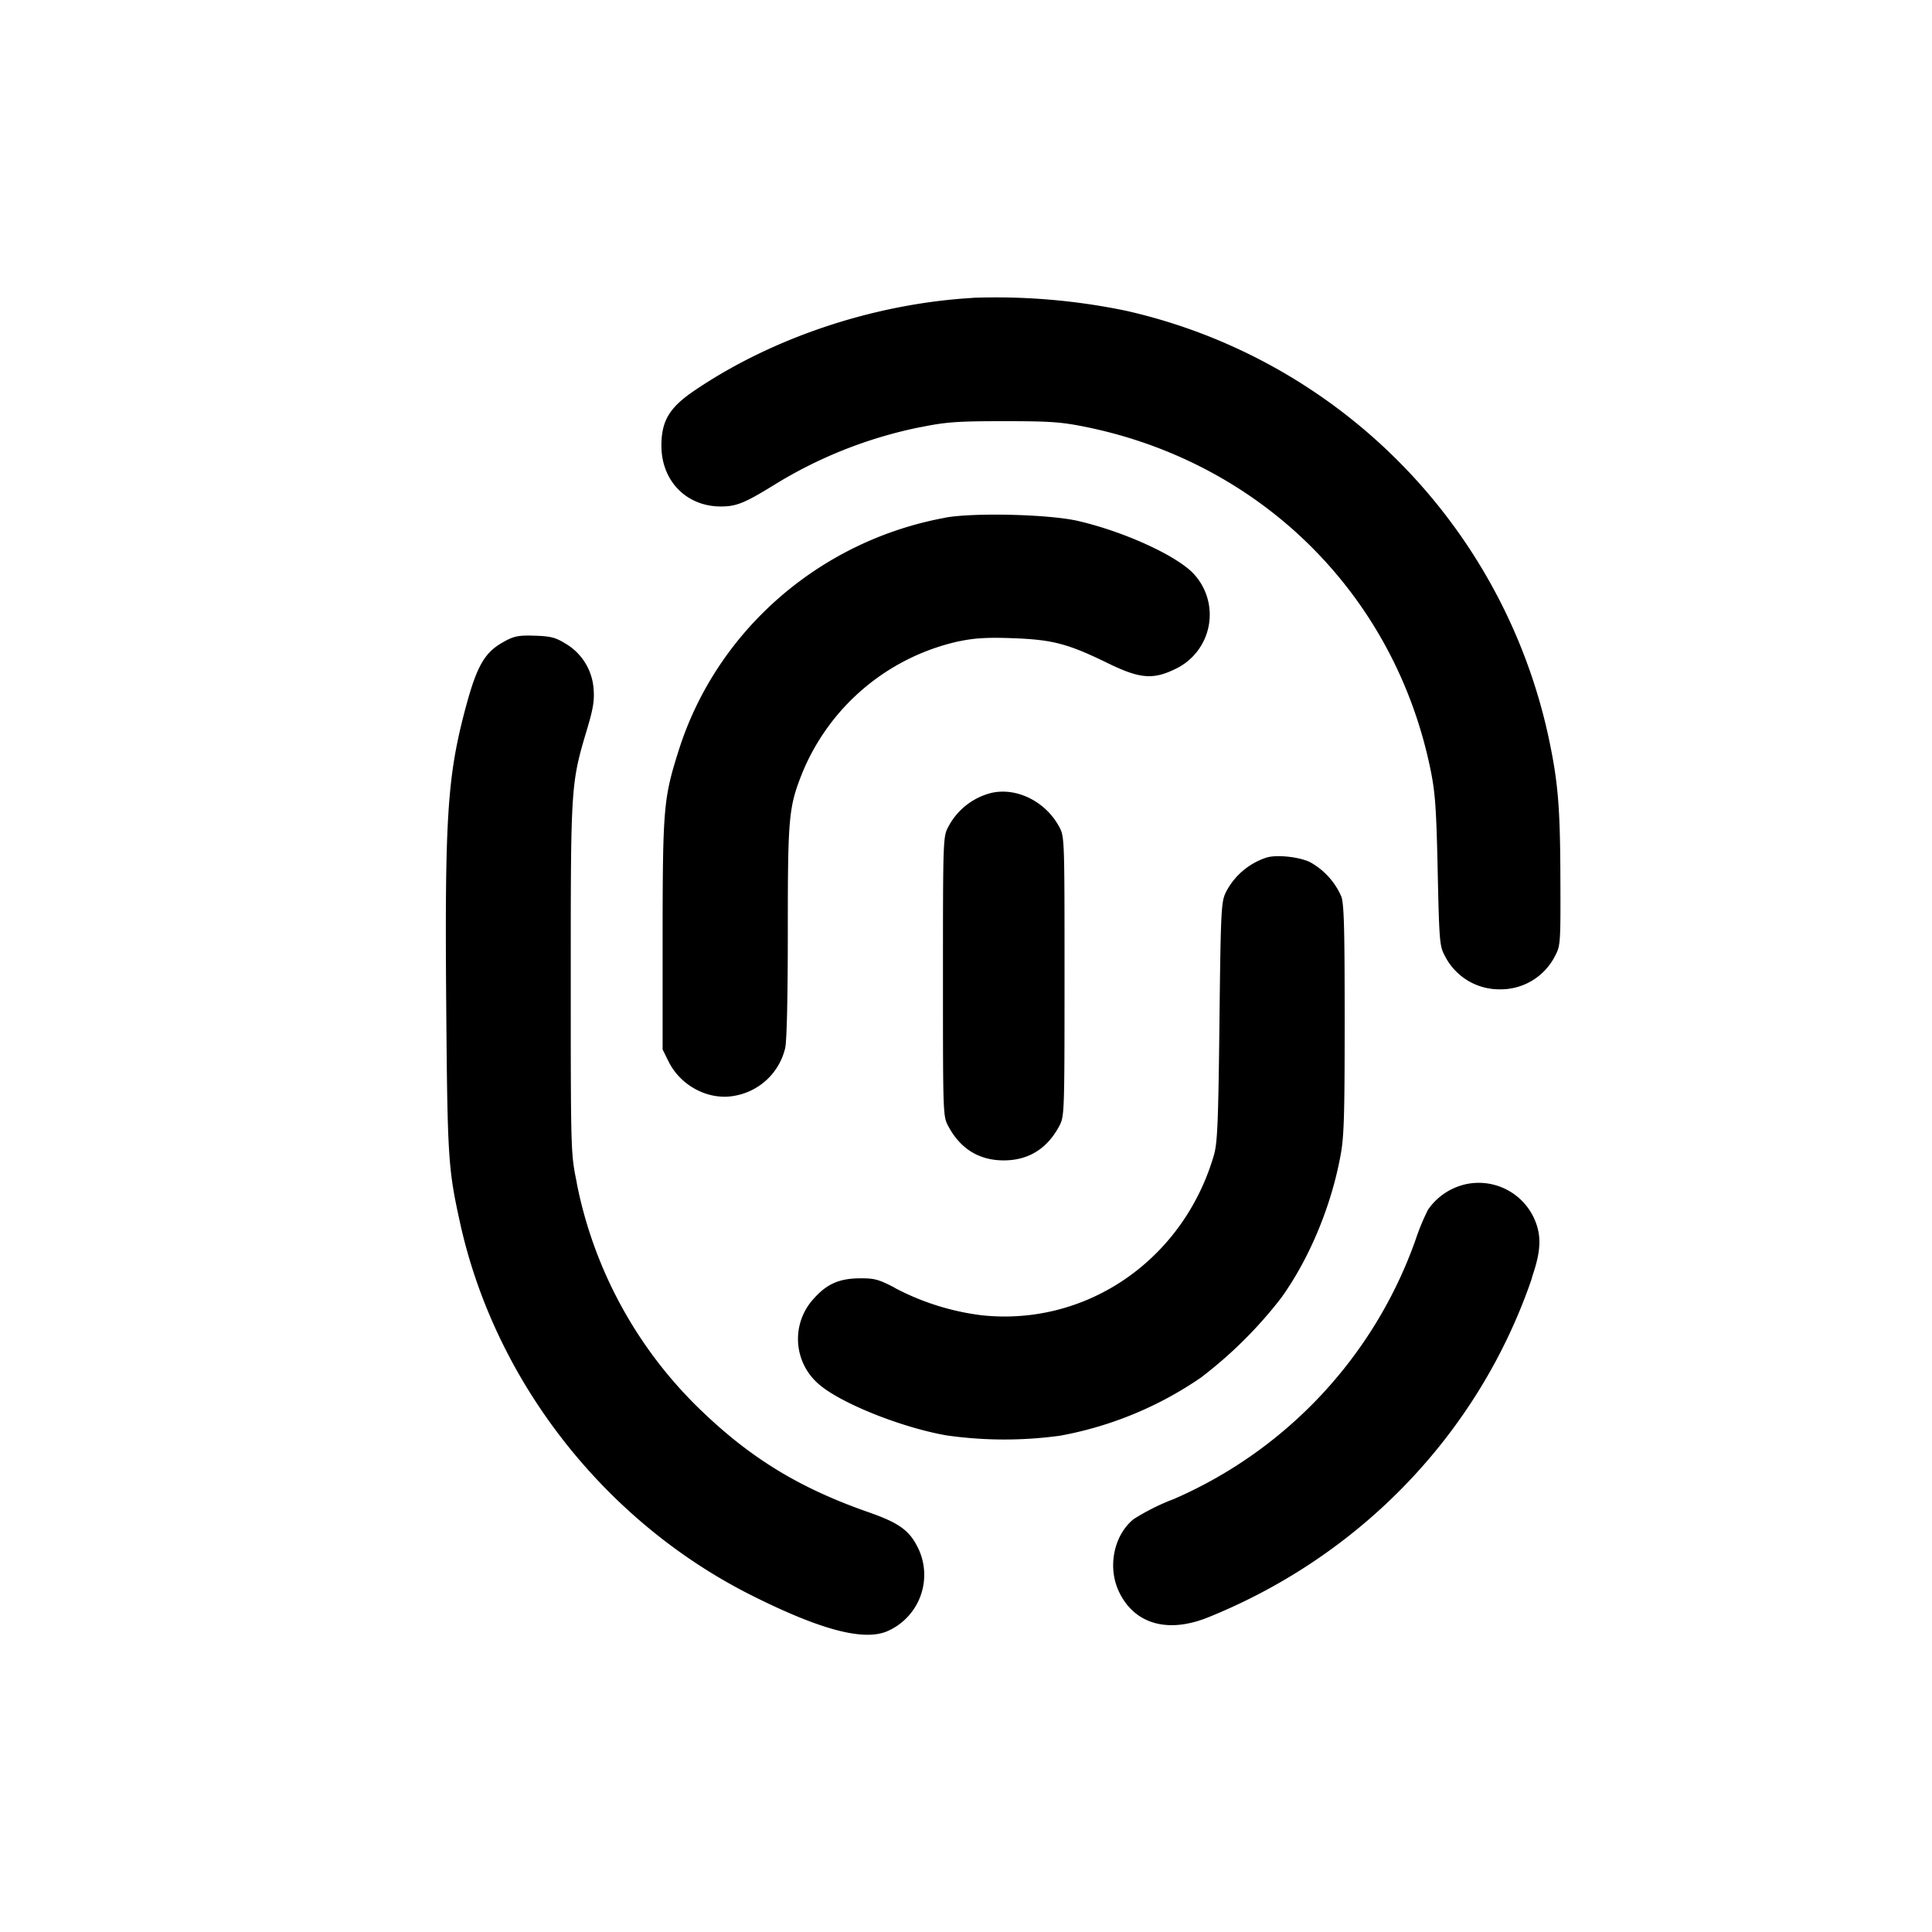 <svg xmlns="http://www.w3.org/2000/svg" width="26" height="26" fill="currentColor" class="sym sym-fingerprint-solid" viewBox="0 0 26 26">
  <path d="M13.09 4.009c-1.33.078-2.703.537-3.756 1.255-.327.224-.432.402-.433.73-.002.476.335.822.8.822.208 0 .319-.045.712-.287a6 6 0 0 1 1.96-.778l.039-.007c.325-.065.479-.076 1.096-.076s.77.01 1.096.076c2.374.48 4.17 2.265 4.649 4.621.062.305.077.52.095 1.36.02.933.026 1.008.093 1.132a.82.82 0 0 0 .734.457h.01a.82.82 0 0 0 .746-.457c.068-.128.072-.17.068-1.048-.003-.958-.032-1.3-.165-1.914a7.51 7.51 0 0 0-5.69-5.715l-.05-.01a8.6 8.6 0 0 0-2.004-.162z"/>
  <path d="M12.723 6.967c-1.687.308-3.074 1.515-3.586 3.121-.207.65-.218.78-.22 2.487v1.548l.078.158c.167.34.553.536.904.463a.85.85 0 0 0 .668-.641c.022-.103.035-.699.035-1.577 0-1.546.011-1.665.2-2.137a2.97 2.97 0 0 1 2.108-1.76l.019-.003c.195-.04.372-.05.71-.037.529.02.733.074 1.27.336.428.209.607.225.908.078a.808.808 0 0 0 .255-1.272c-.216-.243-.93-.573-1.563-.72-.385-.09-1.4-.115-1.787-.045z"/>
  <path d="M6.793 8.63c-.276.146-.38.331-.545.963-.228.878-.263 1.452-.243 3.929.017 2.06.025 2.203.186 2.933.47 2.137 1.95 4.026 3.928 5.017.92.461 1.5.616 1.82.481a.827.827 0 0 0 .42-1.112l.002.005c-.116-.247-.256-.35-.675-.496-.915-.32-1.567-.715-2.231-1.35a5.8 5.8 0 0 1-1.69-3.062l-.006-.037c-.077-.376-.078-.405-.078-2.743 0-2.61 0-2.61.225-3.363.078-.264.095-.373.082-.527a.77.77 0 0 0-.368-.601l-.004-.002c-.138-.086-.202-.103-.416-.11s-.276.004-.407.074m6.532 2.046a.9.9 0 0 0-.56.446l-.003.005c-.07.133-.072.155-.072 2.015s0 1.883.072 2.015c.163.305.415.46.746.46.33 0 .583-.155.746-.46.07-.132.072-.154.072-2.015 0-1.86 0-1.882-.072-2.015-.186-.346-.587-.54-.93-.451"/>
  <path d="M17.047 11.54a.94.94 0 0 0-.556.48l-.002.006c-.055.12-.062.288-.078 1.731-.016 1.37-.027 1.625-.076 1.793-.413 1.408-1.716 2.303-3.127 2.15a3.4 3.4 0 0 1-1.174-.372l.019.008c-.224-.117-.28-.134-.476-.133-.282.001-.45.075-.628.276a.8.8 0 0 0 .079 1.156l.001.001c.298.253 1.11.577 1.71.681a5.5 5.5 0 0 0 1.527.004 4.9 4.9 0 0 0 1.91-.792l-.016.011a5.8 5.8 0 0 0 1.082-1.074l.01-.014c.371-.521.66-1.215.786-1.889.05-.261.058-.534.058-1.838 0-1.213-.008-1.558-.045-1.66a.97.97 0 0 0-.416-.46c-.146-.074-.456-.107-.59-.064zm2.631 4.409a.84.84 0 0 0-.46.33 3 3 0 0 0-.167.403 5.98 5.98 0 0 1-3.26 3.494l-.04.015a3 3 0 0 0-.497.254c-.265.217-.351.641-.198.97.206.44.656.572 1.204.35 2.06-.832 3.639-2.485 4.348-4.541l.015-.054c.119-.347.124-.557.017-.785a.82.82 0 0 0-.967-.435z"/>
</svg>